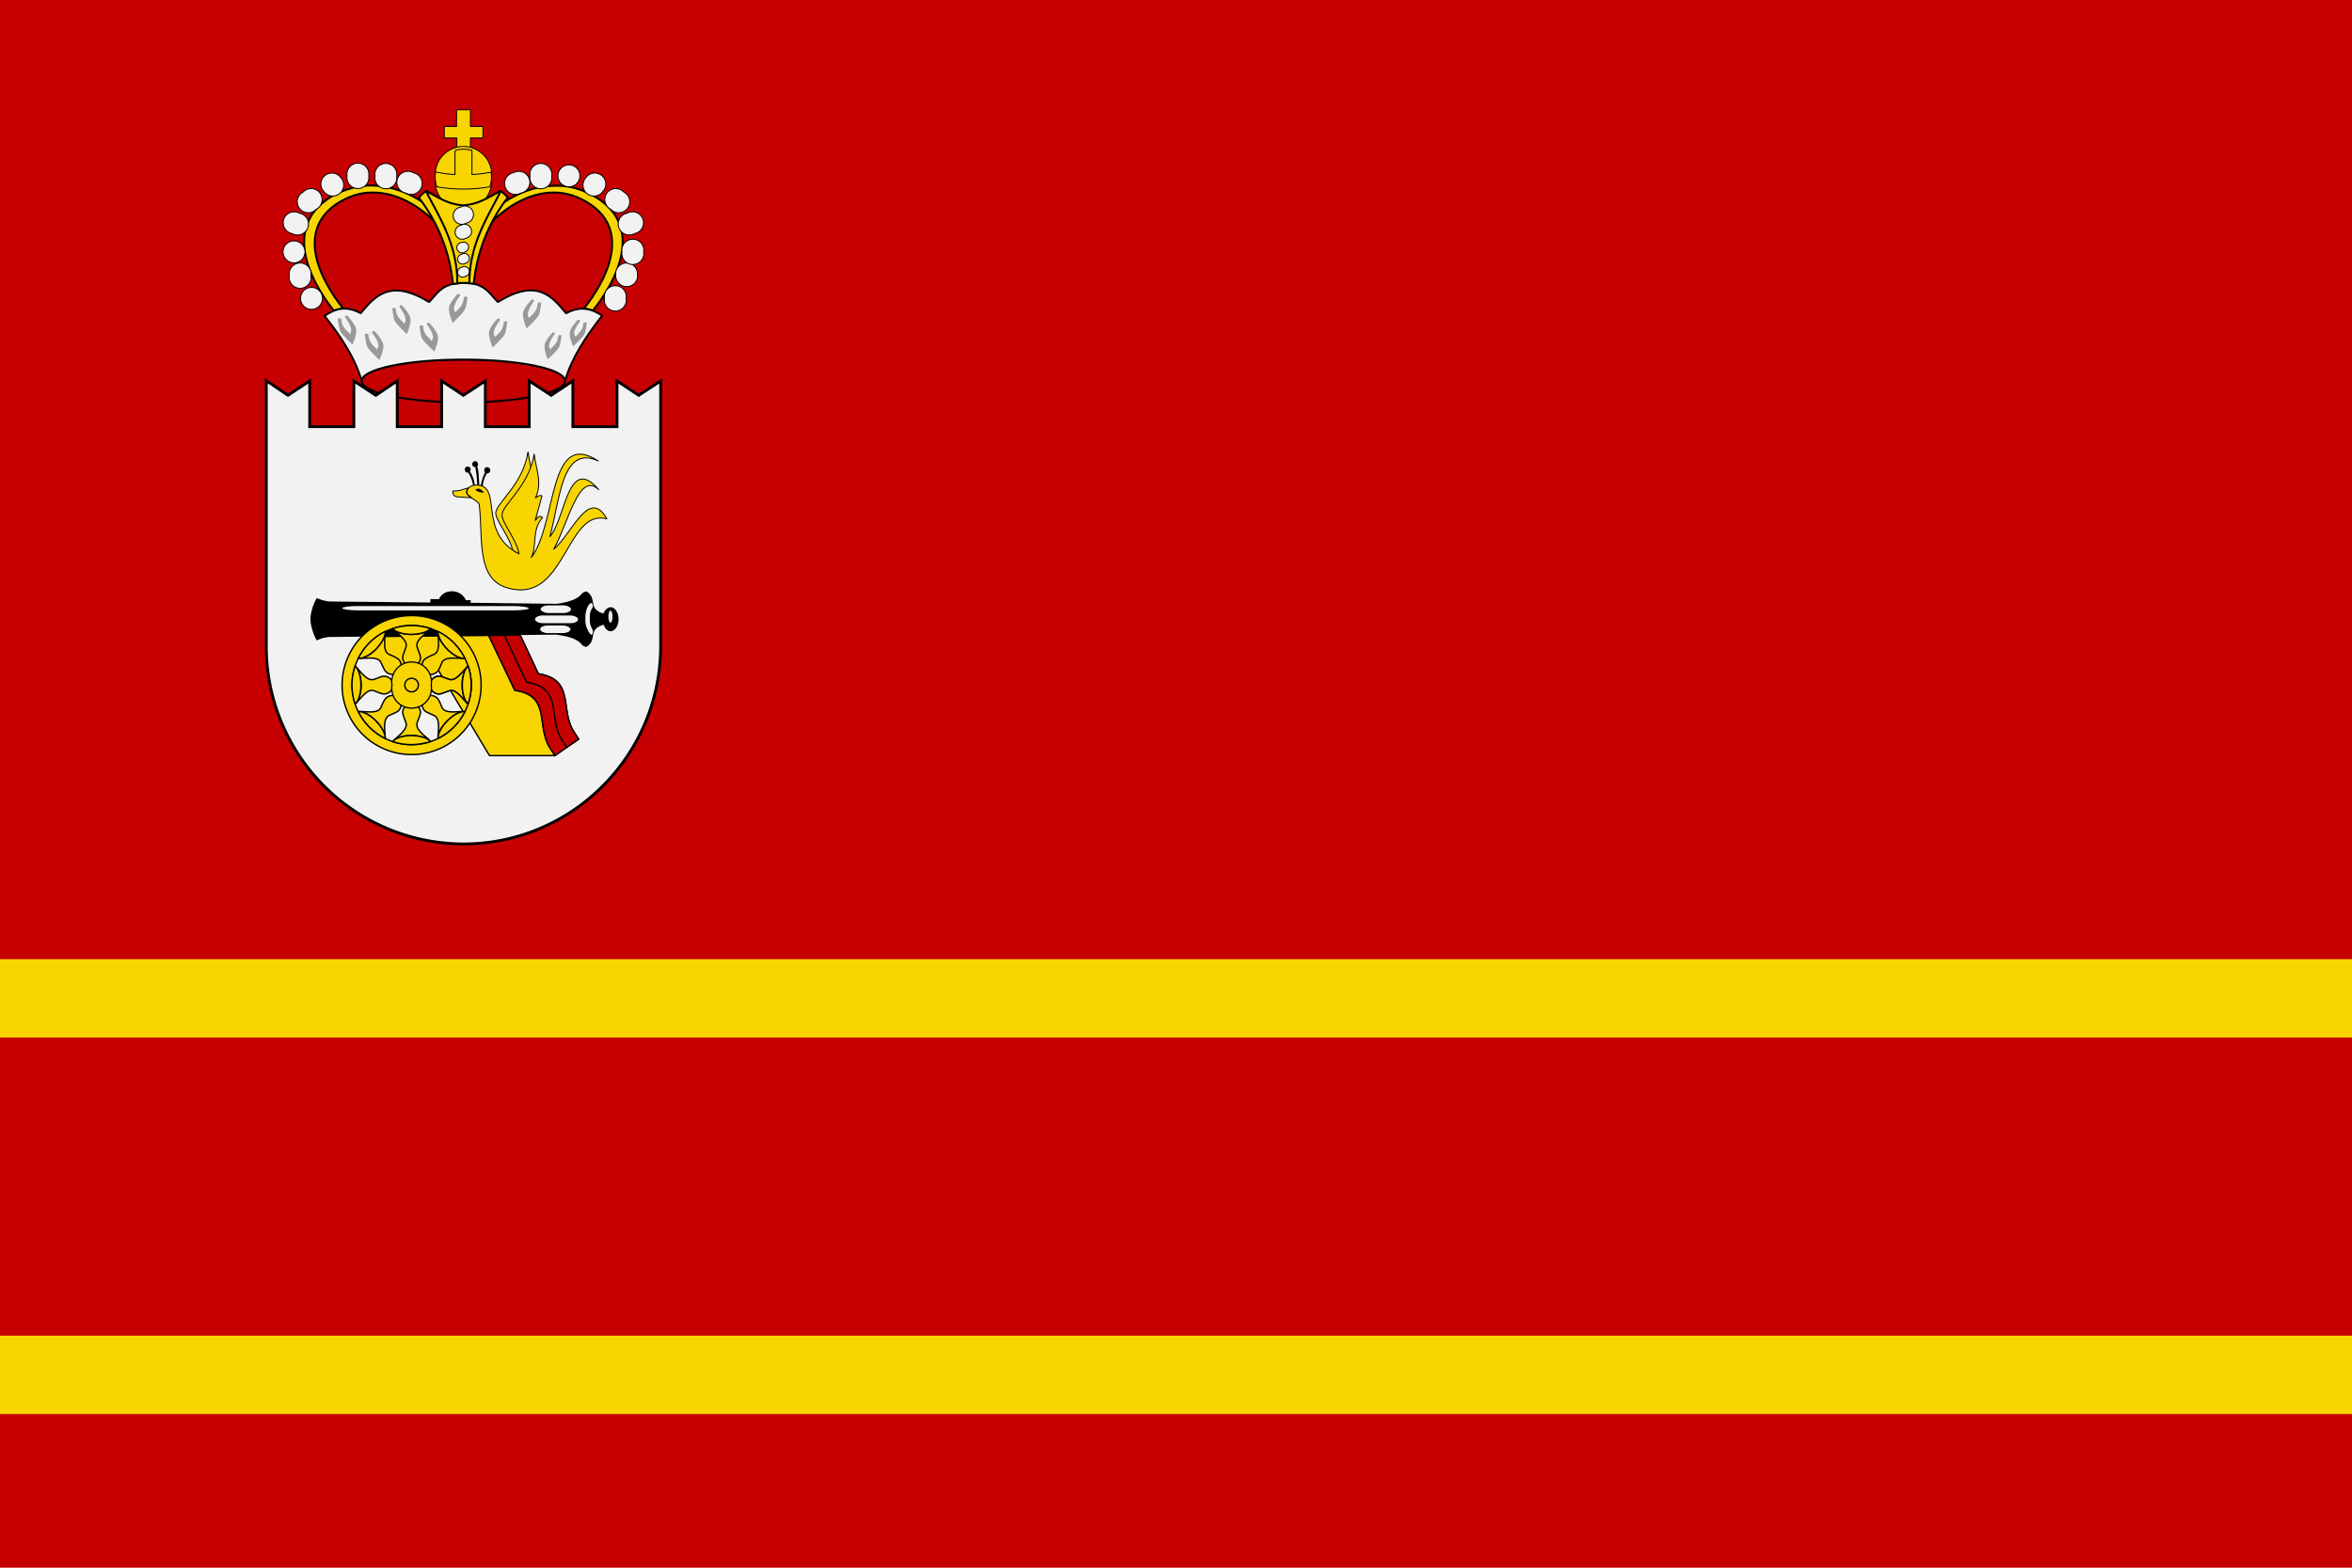 <svg id="svg52" width="900" height="600" viewBox="0 0 900 600" xmlns="http://www.w3.org/2000/svg"><g id="g49" fill="#f8d501"><path id="path1" d="M0 0h900v600H0z" fill="#c60001"/><path id="path49" d="M0 511.2h900v30H0zm0-144.1h900v30H0z"/></g><g id="g56"><g id="g54"><g id="g53"><path id="path2" d="M142.4 73.7q-6.8 0-13.7 4.5c-20.1 13.7 2.7 40 2.7 40q3-.3 6.6 1.7c5.7-6.8 11.4-13.4 26.2-4.3 3.2-3.3 4.9-7.4 13.1-7.4s10 4.1 13.2 7.4c14.8-9 20.5-2.5 26.1 4.3q3.7-2 6.7-1.8s22.8-26.2 2.6-40q-6.8-4.5-13.7-4.4c-16-.3-30.7 15.9-34.9 27-4.1-11.1-18.8-27.3-34.9-27" fill="#c60001"/><path id="path3" d="M142.2 71q-7.5-.1-15 4c-24.7 14.6.6 43.9.6 43.9q1.7-.6 3.6-.8s-22.8-26.2-2.7-40q7-4.5 13.7-4.4c16.1-.3 30.8 15.9 35 27 4-11.1 18.7-27.3 34.8-27q6.9 0 13.7 4.5c20.2 13.7-2.6 40-2.6 40q1.8 0 3.5.7s25.4-29.3.6-43.8q-7.5-4.3-15-4c-16.2 0-31 13.4-35 24.4-4.1-11-19-24.4-35.2-24.5zm-6.3 48 .6.2zm82.8 0-.6.2z" fill="#f8d501" stroke="#000000" stroke-linejoin="round" stroke-width=".754"/><path id="path4" d="M216.2 145.8a38.9 8.2 0 1 1-77.8 0 38.9 8.2 0 1 1 77.8 0z" fill="#c60001" stroke="#000000" stroke-linejoin="round" stroke-width=".754"/><path id="path48" d="M200.5 225.7H198l-1.2 3.7s-1.3.7-2.1 1.5h5c0-.6-.6-1.7-.6-1.7zm-7.1-.9-2.8 4.5c-1.7.3-3.7.9-3.4 1.8s1.6-.2 2.2-.3c-.1.8-.2 1 .5 1.1q.5-.1 1.3-.7c.6.3 1 1.3 1.8.7.3-.4-.1-2.2-.1-2.2l3-4.2z" stroke="#000" stroke-width=".359"/></g><g id="g14" fill="#f2f2f2" stroke="#000000" stroke-linejoin="round"><path id="path5" d="M177.3 108.3c-8.2 0-9.9 4-13.1 7.3-14.8-9-20.5-2.5-26.2 4.3-5.7-3.2-10-1.6-13.8 1 6.3 8 11.7 16.1 14.2 24.9 0-4.6 17.4-8.2 39-8.2 21.4 0 38.8 3.6 38.8 8.2 2.5-8.8 8-17 14.2-25-3.8-2.5-8-4-13.8-.9-5.6-6.8-11.3-13.4-26.1-4.3-3.3-3.3-5-7.4-13.2-7.4z" stroke-width=".718"/><g id="g7" stroke-width=".359"><path id="path6" d="M239.6 114.2a4.2 4.2 0 1 1-8.3 0 4.2 4.2 0 1 1 8.3 0zm4.4-8.7a4.2 4.2 0 1 1-8.4 0 4.2 4.2 0 1 1 8.3 0z"/><path id="path7" d="M246.3 96.4a4.2 4.2 0 1 1-8.3 0 4.2 4.2 0 1 1 8.3 0zm-3.5-7a4.2 4.2 0 1 1-2.8-7.8 4.2 4.2 0 1 1 2.8 7.8z"/></g><path id="path8" d="M233.7 80.1a4.2 4.2 0 1 1 5-6.6 4.2 4.2 0 1 1-5 6.6zm-2.7-7.3a4.2 4.2 0 1 1-6.9-4.7 4.2 4.2 0 1 1 7 4.7z" stroke-width=".359"/><g id="g10" stroke-width=".359"><path id="path9" d="M221.9 67.3a4.2 4.2 0 1 1-8.4 0 4.2 4.2 0 1 1 8.4 0zm-10.8.1a4.2 4.2 0 1 1-8.3 0 4.2 4.2 0 1 1 8.3 0z"/><path id="path10" d="M199.3 73.9a4.2 4.2 0 1 1-2.8-7.8 4.2 4.2 0 1 1 2.8 7.8zM115 114.2a4.2 4.2 0 1 0 8.4 0 4.2 4.2 0 1 0-8.4 0zm-4.3-8.7a4.2 4.2 0 1 0 8.3 0 4.2 4.2 0 1 0-8.3 0zm-2.4-9.1a4.2 4.2 0 1 0 8.4 0 4.2 4.2 0 1 0-8.4 0zm3.5-7a4.2 4.2 0 1 0 2.8-7.8 4.2 4.2 0 1 0-2.8 7.8z"/></g><path id="path11" d="M121 80.1a4.2 4.2 0 1 0-5-6.6 4.2 4.2 0 1 0 5 6.6zm2.6-7.3a4.2 4.2 0 1 0 6.9-4.7 4.2 4.2 0 1 0-7 4.7z" stroke-width=".359"/><g id="g13" stroke-width=".359"><path id="path12" d="M132.8 67.3a4.2 4.2 0 1 0 8.3 0 4.2 4.2 0 1 0-8.3 0zm10.7.1a4.2 4.2 0 1 0 8.3 0 4.2 4.2 0 1 0-8.3 0z"/><path id="path13" d="M155.3 73.9a4.2 4.2 0 1 0 2.8-7.8 4.2 4.2 0 1 0-2.8 7.8z"/></g></g><g id="g18" fill="#f8d501" stroke="#000000" stroke-linejoin="round"><path id="path14" d="M163 73.1c-.8.7-1.5 1-2.7 2.6a64 64 0 0 1 13 33l4-.5 4 .4a64 64 0 0 1 13-33c-1.2-1.4-1.8-1.8-2.7-2.5-4.4 2.2-8.1 5-14.3 5.5-6.1-.4-9.9-3.3-14.3-5.5z" stroke-width=".754"/><path id="path15" d="M174.7 42v6.4H170v4.4h4.8v4.7h5.2v-4.7h4.8v-4.4H180V42z" stroke-width=".359"/><path id="path16" d="M188 67.9a10.8 10.8 0 1 1-21.4 0 10.8 10.8 0 1 1 21.5 0z" stroke-width=".359"/><path id="path17" d="M163 73.1c4.4 9 12 19.7 12 35.3a21 21 0 0 1 4.6 0c0-15.6 7.7-26.3 12-35.3-4.4 2.2-8.1 5-14.3 5.5-6.1-.4-9.9-3.3-14.3-5.5z" stroke-width=".754"/><path id="path18" d="M177.3 57.1c-1 .1-2.5 0-3.2.7v9a46 46 0 0 1-7.4-1 11 11 0 0 0 .5 5.7 60 60 0 0 0 20.2 0q1-2.7.5-5.6-3.7.7-7.3.9v-9.2q-1.6-.5-3.3-.5z" stroke-width=".359"/></g><g id="g19" fill="#999999" stroke-width=".359"><path id="path19" d="M190.3 122s-3 3.2-3.2 5.2 1.4 5.8 1.4 5.8 3.6-3.3 4.6-5c.6-1 1-5 1-5h-1.3c-.2 3.7-2 4.2-3.3 6 0 0-.6-1-.6-1.5 0-2 2.5-5 2.5-5-.3-.8-.7-.6-1-.5m12.9-7.2s-3 3.1-3.2 5.1 1.4 5.8 1.4 5.8 3.6-3.3 4.6-5c.6-1 1-4.9 1-4.9h-1.3c-.2 3.6-2 4.2-3.3 5.9 0 0-.6-.9-.5-1.5 0-1.9 2.4-5 2.4-5-.2-.8-.7-.5-1-.5m8 12.6s-2.8 3-3 4.8c-.3 2 1.2 5.4 1.2 5.4s3.4-3 4.3-4.6c.6-1 1-4.6 1-4.6h-1.2c-.3 3.4-2 3.9-3.1 5.4 0 0-.5-.7-.5-1.3 0-1.8 2.2-4.6 2.2-4.6-.2-.8-.6-.6-1-.5m9.7-4.8s-2.8 2.9-3 4.8 1.3 5.3 1.3 5.3 3.3-3 4.3-4.6c.5-1 1-4.6 1-4.6h-1.3c-.2 3.4-2 3.9-3 5.5 0 0-.6-.8-.6-1.4 0-1.7 2.3-4.6 2.3-4.6-.3-.8-.7-.5-1-.4m-46-9.9s-3 3.2-3.2 5.2 1.4 5.8 1.4 5.8 3.6-3.3 4.6-5c.7-1 1.1-5 1.1-5h-1.4c-.2 3.7-2 4.3-3.3 6 0 0-.5-.9-.5-1.5 0-2 2.4-5 2.4-5-.2-.8-.6-.6-1-.5m-10.8 11s3 3.2 3.3 5.2-1.4 5.8-1.4 5.8-3.6-3.3-4.7-5c-.6-1-1-5-1-5h1.4c.2 3.7 2 4.2 3.3 6 0 0 .5-1 .5-1.5 0-2-2.4-5-2.4-5 .2-.8.6-.6 1-.5m-10.4-6.6s3 3.1 3.2 5.1-1.4 5.8-1.4 5.8-3.6-3.3-4.6-5c-.6-1-1-5-1-5h1.3c.2 3.7 2 4.3 3.3 6 0 0 .5-.9.5-1.5 0-2-2.4-5-2.4-5 .2-.8.7-.6 1-.5m-10.4 9.9s3 3.2 3.3 5.2-1.5 5.8-1.5 5.8-3.6-3.3-4.6-5c-.6-1-1-5-1-5h1.3c.3 3.7 2 4.2 3.3 6 0 0 .6-1 .6-1.5 0-2-2.5-5-2.5-5 .3-.8.7-.6 1-.5m-10.3-5.9s3 3.2 3.3 5.2-1.4 5.8-1.4 5.8-3.6-3.3-4.6-5c-.6-1-1.1-5-1.1-5h1.4c.2 3.7 2 4.2 3.3 6 0 0 .5-1 .5-1.5 0-2-2.4-5-2.4-5 .2-.8.7-.6 1-.5"/></g><g id="g24" fill="#f2f2f2"><g id="g23" stroke="#000000" stroke-linejoin="round" stroke-width=".359"><path id="path20" d="M178.4 85.4a3.3 3.3 0 1 1-2.2-6.1 3.3 3.3 0 1 1 2.2 6.1z"/><path id="path21" d="M178.2 91.2a2.7 2.7 0 1 1-1.8-5 2.7 2.7 0 1 1 1.8 5z"/><g id="g22"><path id="path22" d="M178 96.4a2 2 0 1 1-1.3-3.6 1.9 1.9 0 1 1 1.2 3.6zm0 4.4a1.9 1.9 0 1 1-1.3-3.5 1.9 1.9 0 1 1 1.2 3.5zm0 5a1.9 1.9 0 1 1-1.3-3.5 1.9 1.9 0 1 1 1.2 3.5z"/></g></g><path id="path23" d="M101.9 145.7v101.6a75.6 75.6 0 0 0 75.4 75.7c41.7 0 75.5-34 75.5-75.8V145.8l-8.4 5.5-8.3-5.5v17.5h-16.9v-17.5l-8.3 5.5-8.4-5.5v17.5h-16.8v-17.5l-8.4 5.5-8.3-5.5v17.5h-17v-17.5l-8.2 5.5-8.4-5.5v17.5h-16.9v-17.5l-8.3 5.5z"/></g></g><g id="g55"><path id="path24" d="M101.9 145.7v101.6a75.6 75.6 0 0 0 75.4 75.7c41.7 0 75.5-34 75.5-75.8V145.8l-8.4 5.5-8.3-5.5v17.5h-16.9v-17.5l-8.3 5.5-8.4-5.5v17.5h-16.8v-17.5l-8.4 5.5-8.3-5.5v17.5h-17v-17.5l-8.2 5.5-8.4-5.5v17.5h-16.9v-17.5l-8.3 5.5z" fill="none" stroke="#000000" stroke-width="1.077"/><path id="path25" d="M173 226.3c-4 0-5 3-5 3h-3.3v1.3l-38.9-.4c-3-.5-3.4-.9-4.6-1.3-1.3 2.2-2.4 5.6-2.4 8s1.1 6 2.4 8.2c1.2-.4 1.6-.9 4.6-1.3l87-.9c4.6.6 8.4 1.6 10 4.1.8.1 1.2 1.2 2.4 0 2.2-1.9 1.2-4.6 2.8-6.3q1.1-1.1 3-1.6.9 2.4 2.6 2.5c1.7 0 3.1-2.1 3.1-4.6s-1.4-4.6-3-4.6q-1.8.1-2.8 2.4a6 6 0 0 1-2.9-1.6c-1.6-1.7-.6-4.4-2.8-6.3q-.7-.6-1-.5c-.5 0-.9.5-1.3.5-1.7 2.5-5.5 3.6-10 4.2l-32.8-.4v-1h-1.8s-1.4-3.4-5.4-3.4"/><path id="path26" d="M234.4 236a.8 2.3 0 1 1-1.6 0 .8 2.3 0 1 1 1.6 0" fill="#ffffff" opacity=".881"/><rect id="rect26" x="130.97" y="231.95" width="71.375" height="1.667" rx="5.985" ry=".833" fill="#f2f2f2"/><g id="g29" stroke="#000000" stroke-linejoin="round" stroke-width=".538"><path id="path27" d="m187 243.2-40.6.4v11.2h20.3l20.6 34.4h25l-2-3.3c-5.1-8.4.6-19.6-13.3-21.7z" fill="#f8d501"/><path id="path28" d="m199 243-12 .2 10 21c13.9 2 8.2 13.3 13.2 21.7l2.2 3.3 9-6.3-2.1-3.3c-5-8.4.6-19.6-13.3-21.7z" fill="#c60001"/><path id="path29" d="m199 243-6 .1 8.5 18c13.9 2 8.2 13.2 13.3 21.7l2 3.2 4.6-3.1-2.1-3.3c-5-8.4.6-19.6-13.3-21.7z" fill="#c60001"/></g></g><g id="g46" fill="#f8d501"><g id="g42" stroke="#000000"><g id="g40" stroke-width=".538"><path id="path30" d="M157.5 235.6a26.6 26.6 0 1 0 0 53.2 26.6 26.6 0 0 0 0-53.2zm0 3.8a22.8 22.8 0 1 1 0 45.6 22.8 22.8 0 0 1 0-45.6z"/><path id="path31" d="M150.5 240.8c2.6 2.5 5.7 4.6 4.8 7-1 2.6-1.2 3.2-1.2 3.9 0 1.8 1.6 3.4 3.4 3.4s3.4-1.6 3.4-3.4c0-.7-.3-1.3-1.2-3.8-1-2.5 2.2-4.6 4.8-7-1.3 1.1-4 1.9-7 1.9s-5.7-.8-7-2z"/><path id="path32" d="M157.5 239.4q-3.8 0-7.3 1.2c1.2 1.3 4 2.2 7.3 2.2q5.2-.2 7.3-2.2-3.5-1.2-7.3-1.2zm21.3 15.8c-2.4 2.6-4.6 5.7-7 4.8s-3.1-1.2-3.8-1.2c-1.9 0-3.4 1.5-3.4 3.4s1.5 3.4 3.4 3.4c.7 0 1.3-.3 3.8-1.2 2.4-1 4.6 2.2 7 4.8-1.1-1.4-2-4-2-7s.9-5.7 2-7z"/><path id="path33" d="M180.3 262.2q0-3.9-1.2-7.3c-1.3 1.2-2.2 4-2.2 7.3s.9 6 2.2 7.2q1.2-3.4 1.2-7.2zm-29.8 21.3c2.6-2.4 5.7-4.6 4.8-7s-1.2-3.2-1.2-3.8c0-2 1.6-3.4 3.4-3.4s3.4 1.5 3.4 3.4c0 .6-.3 1.3-1.2 3.7-1 2.5 2.2 4.7 4.8 7-1.3-1-4-1.9-7-1.9s-5.7.8-7 2z"/><path id="path34" d="M157.5 285q-3.9 0-7.3-1.2c1.2-1.3 4-2.3 7.3-2.3q5.2.2 7.3 2.3-3.5 1.1-7.3 1.2zm21.3-29.8c-2.4 2.6-4.6 5.7-7 4.8s-3.1-1.2-3.8-1.2c-1.9 0-3.4 1.5-3.4 3.4s1.5 3.4 3.4 3.4c.7 0 1.3-.3 3.8-1.2 2.4-1 4.6 2.2 7 4.8-1.1-1.4-2-4-2-7s.9-5.7 2-7z"/><path id="path35" d="M180.3 262.2q0-3.9-1.2-7.3c-1.3 1.2-2.2 4-2.2 7.3s.9 6 2.2 7.2q1.2-3.4 1.2-7.2zm-44.1 7c2.4-2.6 4.6-5.8 7-4.8s3.1 1.2 3.8 1.2c1.9 0 3.4-1.6 3.4-3.4s-1.5-3.4-3.4-3.4c-.7 0-1.3.2-3.8 1.2-2.4.9-4.6-2.2-7-4.8 1.1 1.3 2 4 2 7s-.9 5.6-2 7z"/><path id="path36" d="M134.7 262.2q0 3.8 1.2 7.2c1.3-1.1 2.2-4 2.2-7.2s-.9-6.1-2.2-7.3q-1.2 3.4-1.2 7.3zm2.8-10.2c3.5-.1 7.3-.7 8.3 1.6 1.1 2.4 1.4 3 1.9 3.5a3.4 3.4 0 0 0 4.8 0 3.4 3.4 0 0 0 0-4.8 18 18 0 0 0-3.5-1.8c-2.4-1-1.8-4.8-1.6-8.4q-.3 2.9-3.6 6.4a11 11 0 0 1-6.3 3.5z"/><path id="path37" d="M141.4 246a23 23 0 0 0-4.3 6c1.7.1 4.4-1.2 6.7-3.5 2.3-2.4 3.7-5 3.6-6.8q-3.3 1.6-6 4.3zm36.1 6c-3.5-.1-7.3-.7-8.4 1.6-1 2.4-1.3 3-1.8 3.5a3.4 3.4 0 0 1-4.8 0 3.4 3.4 0 0 1 0-4.8 18 18 0 0 1 3.5-1.8c2.4-1 1.8-4.8 1.6-8.4q.2 2.9 3.6 6.4c2.1 2.1 4.6 3.4 6.3 3.5z"/><path id="path38" d="M173.6 246q2.7 2.8 4.3 6c-1.8.1-4.4-1.2-6.7-3.5-2.3-2.4-3.7-5-3.6-6.8q3.3 1.6 6 4.3zm-36.1 26.3c3.5.1 7.3.8 8.3-1.6s1.4-3 1.9-3.5a3.4 3.4 0 0 1 4.8 0 3.4 3.4 0 0 1 0 4.8c-.5.5-1.1.7-3.5 1.8s-1.8 4.8-1.6 8.4c-.2-1.8-1.4-4.2-3.6-6.3-2.1-2.2-4.6-3.5-6.3-3.6z"/><path id="path39" d="M141.4 278.3a23 23 0 0 1-4.3-6c1.7 0 4.4 1.2 6.7 3.6 2.3 2.3 3.7 5 3.6 6.7q-3.3-1.6-6-4.3zm36.1-6c-3.5.1-7.3.8-8.4-1.6-1-2.4-1.3-3-1.8-3.5a3.4 3.4 0 0 0-4.8 0 3.4 3.4 0 0 0 0 4.8c.5.5 1.1.7 3.5 1.8s1.8 4.8 1.6 8.4c.1-1.8 1.4-4.2 3.6-6.3 2.1-2.2 4.6-3.5 6.3-3.6z"/><path id="path40" d="M173.6 278.3q2.7-2.7 4.3-6c-1.8 0-4.4 1.2-6.7 3.6-2.3 2.3-3.7 5-3.6 6.7q3.3-1.6 6-4.3z"/></g><path id="path41" d="M165 262.2a7.6 7.6 0 1 1-15 0 7.6 7.6 0 1 1 15 0z" stroke-width=".484"/><path id="path42" d="M160.1 262.2a2.6 2.6 0 1 1-5.2 0 2.6 2.6 0 1 1 5.2 0z" stroke-width=".538"/></g><g id="g45" stroke-width=".359"><path id="path43" d="M202 173.1c-1.8 12.2-12.1 19.4-12.3 23.2 0 3.1 5.7 9.4 6.6 15l4.7 1.4.7-2.4c1-4.2 0-9 3.5-12.9-1.4-1.3-2 .3-2.8 1.1l2.7-9.3c-1-.6-1.8.3-2.6.6 2.9-5.7.2-11.1-.4-16.7z" stroke="#000000" stroke-linejoin="round"/><path id="path44" d="M198.6 212c-.9-5.6-6.6-11.9-6.5-15 .1-3.8 10.4-11 12.3-23.2.6 5.5 3.3 11 .5 16.7.8-.4 1.5-1.2 2.5-.7l-2.6 9.4c.8-.8 1.4-2.4 2.8-1.1-4.2 4.6-2 10.5-4.3 15.3 10-13.3 6.3-49.5 25.6-37-14-6.4-14.6 15-18.5 29 6-6.6 6.8-31.8 18.7-18-7.6-7.3-11.7 12.9-17.2 22.8 6.8-5.6 13.5-24 20.3-11.6-14.8-4.1-15.7 29-34.5 27.1-16.1-1.6-12.7-18.2-14.3-32.5-.2-1.7-5.1-3-4.8-5s2.7-3 5.2-2.4c7.9 1.9-.5 18.4 14.8 26.2"/><path id="path45" d="M179.3 186.7c-2 .5-3.7 1.4-6 1.2-.3 2 1.4 2.3 2.3 2.3l4.8.3c-1-.7-2-1.5-1.8-2.4q0-.8.7-1.4z" stroke="#000000" stroke-linejoin="round"/></g></g><g id="g47" stroke-width=".359"><path id="path46" d="M181.9 187.4c1.6-1 2.5.3 3.4 1.2-1.1-.2-2.3 0-3.4-1.2m0-10.9q-1.1.1-1.2 1.1 0 1.1 1.2 1.2l.5 3.4.2 3.4h.8l-.2-3.5q-.1-2-.6-3.6a1.2 1.2 0 0 0-.7-2m-3 2a1.2 1.2 0 1 0 .3 2.4q1.4 2.3 1.8 4.8h.7q-.4-3.1-1.9-5.3.3-.3.3-.7 0-1-1.2-1.1m7.5.2q-1 0-1.1 1.2 0 .5.3.8-1.2 2.3-1.6 5l.7.4q.3-2.9 1.6-5h.1a1.2 1.2 0 0 0 0-2.4"/><path id="path47" d="M198.6 212c-.9-5.6-6.6-11.9-6.5-15 .1-3.8 10.4-11 12.3-23.2.6 5.5 3.3 11 .5 16.7.8-.4 1.5-1.2 2.5-.7l-2.6 9.4c.8-.8 1.4-2.4 2.8-1.1-4.2 4.6-2 10.5-4.3 15.3 10-13.3 6.3-49.5 25.6-37-14-6.4-14.6 15-18.5 29 6-6.6 6.8-31.8 18.7-18-7.6-7.3-11.7 12.9-17.2 22.8 6.8-5.6 13.5-24 20.3-11.6-14.8-4.1-15.7 29-34.5 27.1-16.1-1.6-12.7-18.2-14.3-32.5-.2-1.7-5.1-3-4.8-5s2.7-3 5.2-2.4c7.9 1.9-.5 18.4 14.8 26.2z" fill="none" stroke="#000000" stroke-linejoin="round"/></g><g id="g52" fill="#f2f2f2"><path id="path50" d="M225.5 231.2q-1.4 2-1.5 4.7v2a9 9 0 0 0 1.8 4.7q.6.7 1-.1.2-.7-.1-1.6a7 7 0 0 1-1-3v-2q0-1.8 1-3.3.4-.8-.1-1.6-.5-.5-1 .2" color="#000000" opacity=".999" stop-color="#000000" style="font-feature-settings:normal;font-variant-alternates:normal;font-variant-caps:normal;font-variant-east-asian:normal;font-variant-ligatures:normal;font-variant-numeric:normal;font-variant-position:normal;font-variation-settings:normal;inline-size:0;isolation:auto;mix-blend-mode:normal;shape-margin:0;shape-padding:0;text-decoration-color:#000000;text-decoration-line:none;text-decoration-style:solid;text-indent:0;text-orientation:mixed;text-transform:none;white-space:normal"/><rect id="rect50" x="206.88" y="231.69" width="11.632" height="2.938" rx="3.053" ry="1.469" opacity=".999"/><rect id="rect51" x="206.67" y="239.37" width="11.632" height="2.938" rx="3.053" ry="1.469" opacity=".999"/><rect id="rect52" x="204.72" y="235.57" width="16.494" height="2.938" rx="2.885" ry="1.469" opacity=".999"/></g></g><!-- app4joy --></svg>